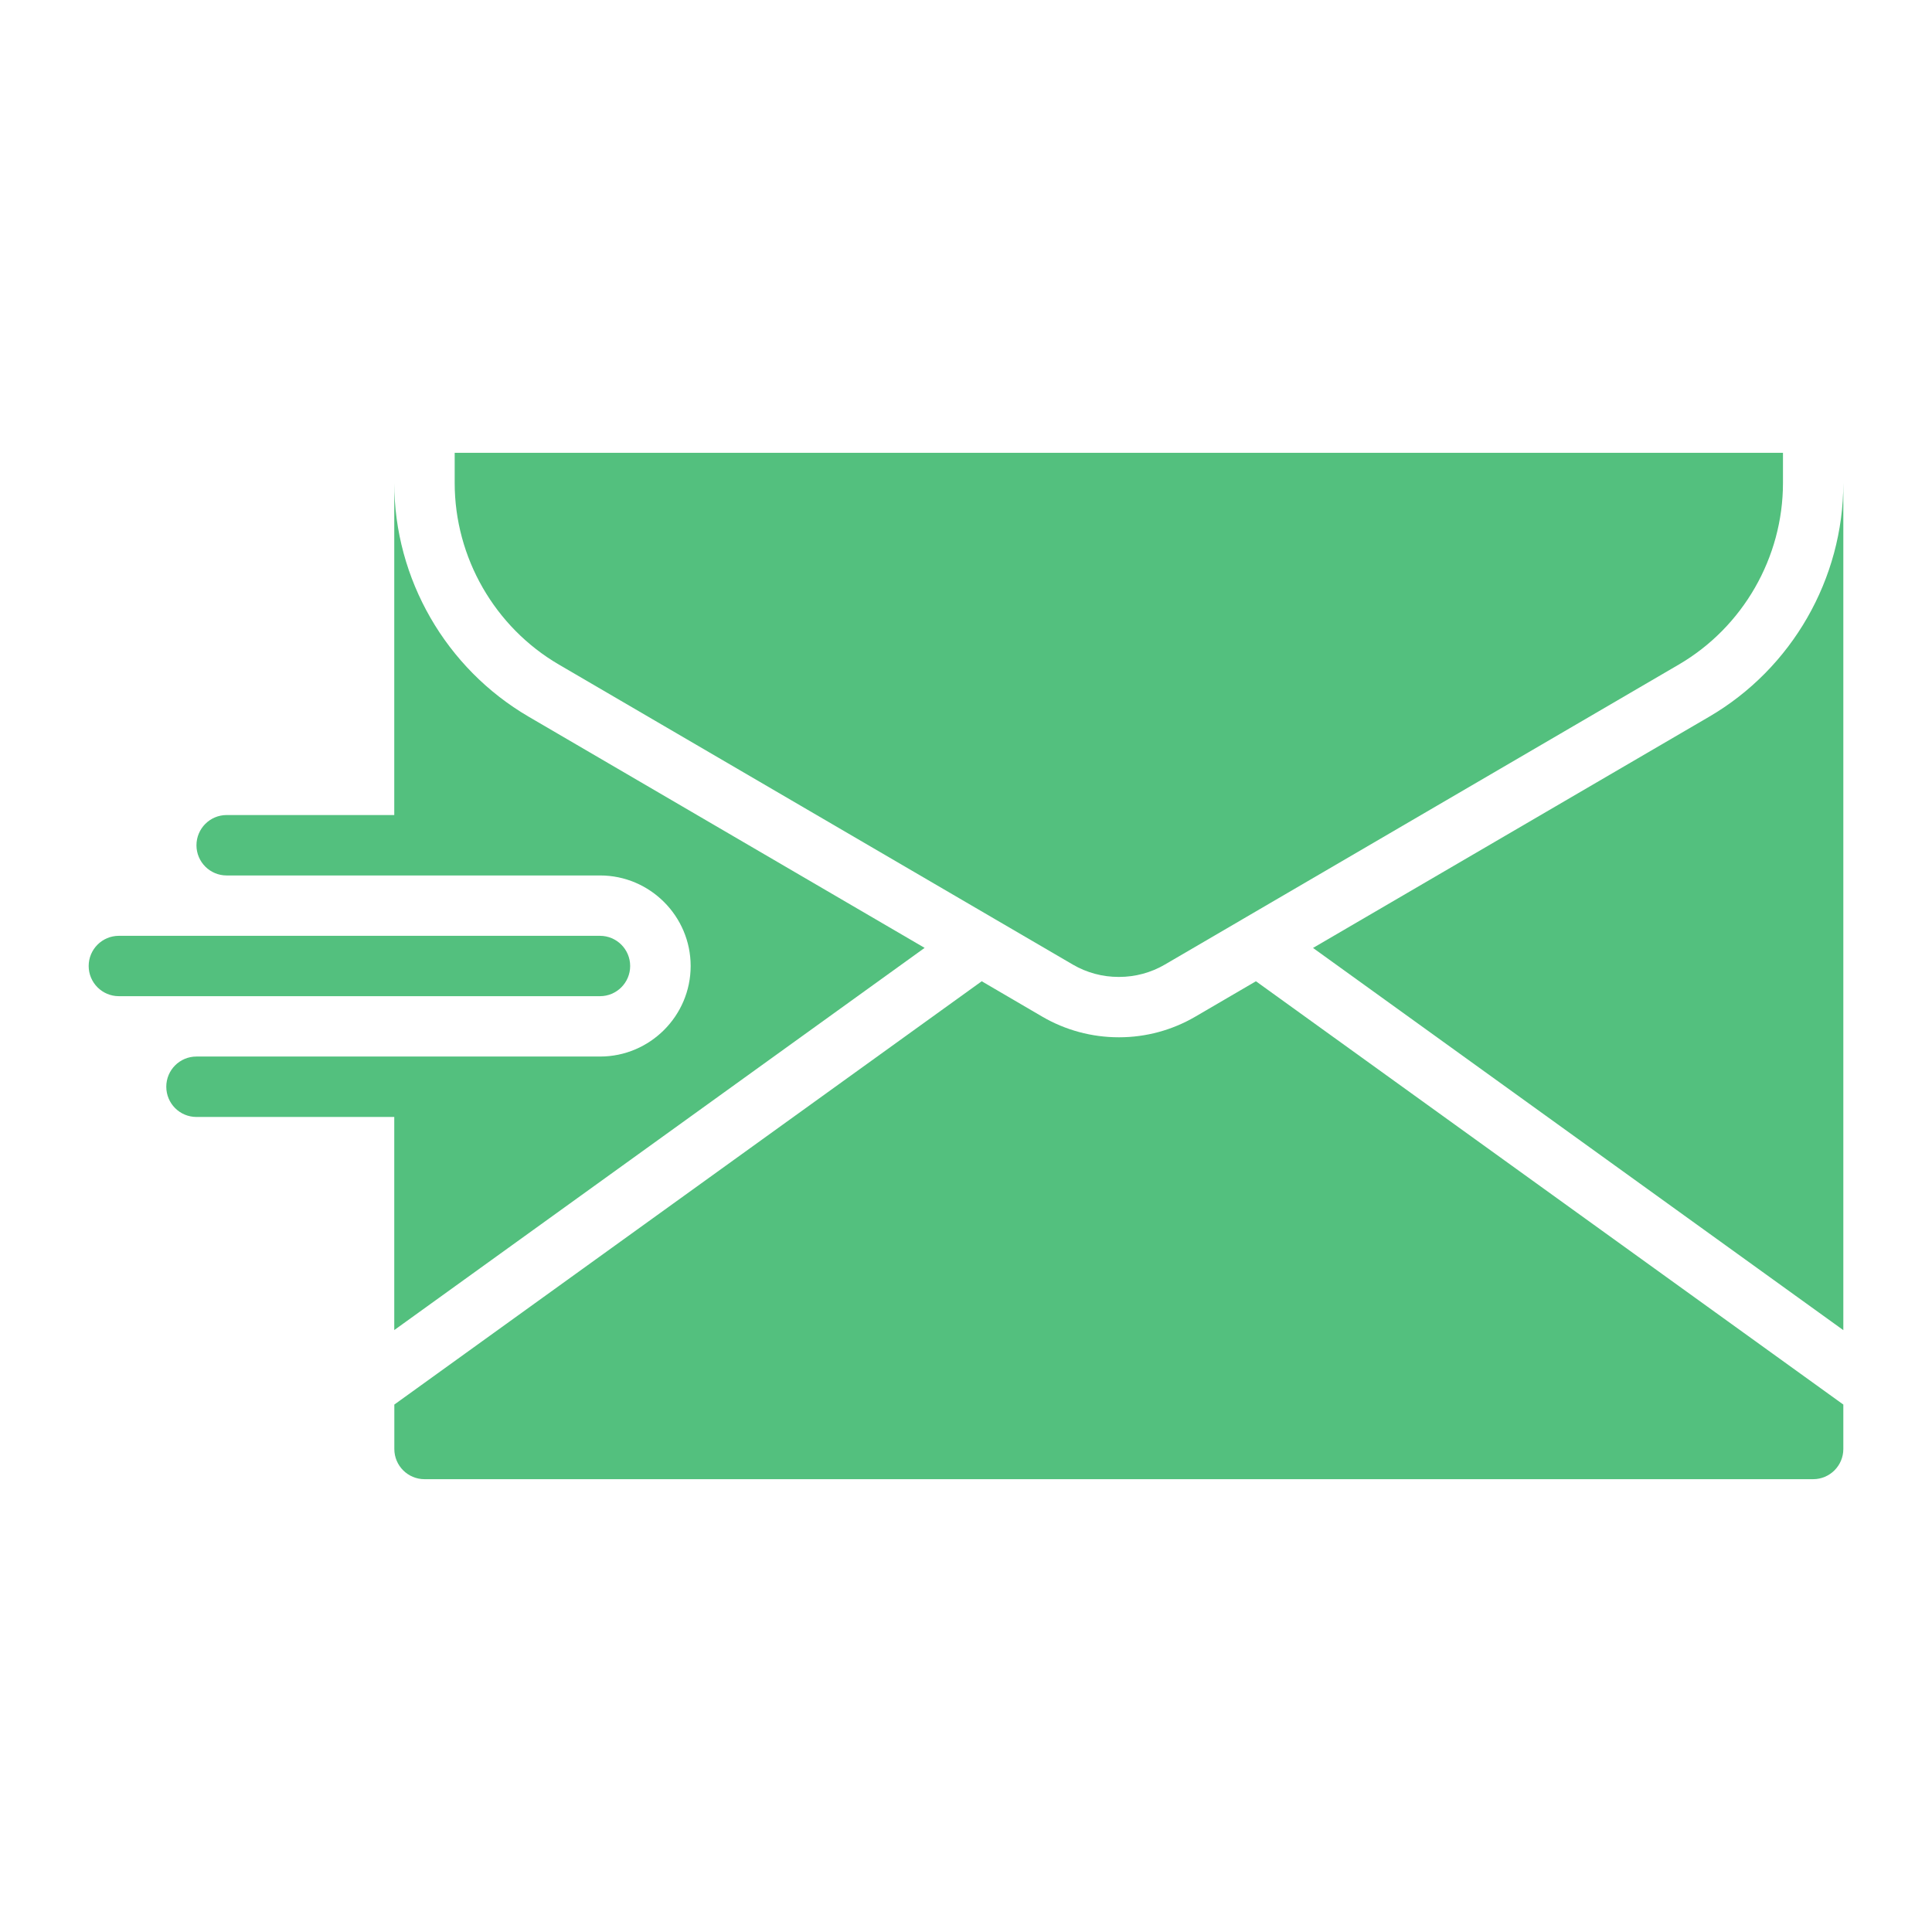 <svg width="29" height="29" viewBox="0 0 29 29" fill="none" xmlns="http://www.w3.org/2000/svg">
<path d="M25.654 10.759L19.709 14.229L27.669 19.966V7.25C27.669 8.689 26.897 10.034 25.654 10.759Z" fill="#53C07E"/>
<path d="M8.39 9.976L16.104 14.479C16.311 14.6 16.548 14.664 16.789 14.664H16.799C17.04 14.664 17.277 14.6 17.484 14.479L18.639 13.805C18.642 13.803 18.644 13.802 18.647 13.8L25.198 9.976C26.163 9.413 26.763 8.368 26.763 7.25V6.797H6.825V7.25C6.825 8.368 7.425 9.413 8.39 9.976Z" fill="#53C07E"/>
<path d="M13.879 14.228L7.934 10.757C6.693 10.032 5.918 8.691 5.918 7.25V12.234H3.402C3.152 12.234 2.949 12.437 2.949 12.688C2.949 12.938 3.152 13.141 3.402 13.141H5.918H7.646H9.008C9.756 13.141 10.367 13.752 10.367 14.5C10.367 15.248 9.756 15.859 9.008 15.859H8.553H5.918H2.949C2.698 15.859 2.496 16.062 2.496 16.312C2.496 16.563 2.698 16.766 2.949 16.766H5.918V19.965L13.879 14.228Z" fill="#53C07E"/>
<path d="M17.941 15.261C17.595 15.463 17.2 15.57 16.799 15.57C16.799 15.57 16.793 15.57 16.793 15.57C16.388 15.57 15.993 15.463 15.646 15.261L14.736 14.729L5.919 21.083V21.75C5.919 22 6.122 22.203 6.372 22.203H27.216C27.466 22.203 27.669 22 27.669 21.75V21.083L18.852 14.729L17.941 15.261Z" fill="#53C07E"/>
<path d="M9.459 14.5C9.459 14.25 9.256 14.047 9.006 14.047H1.784C1.534 14.047 1.331 14.25 1.331 14.5C1.331 14.75 1.534 14.953 1.784 14.953H9.006C9.256 14.953 9.459 14.75 9.459 14.5Z" fill="#53C07E"/>
</svg>


